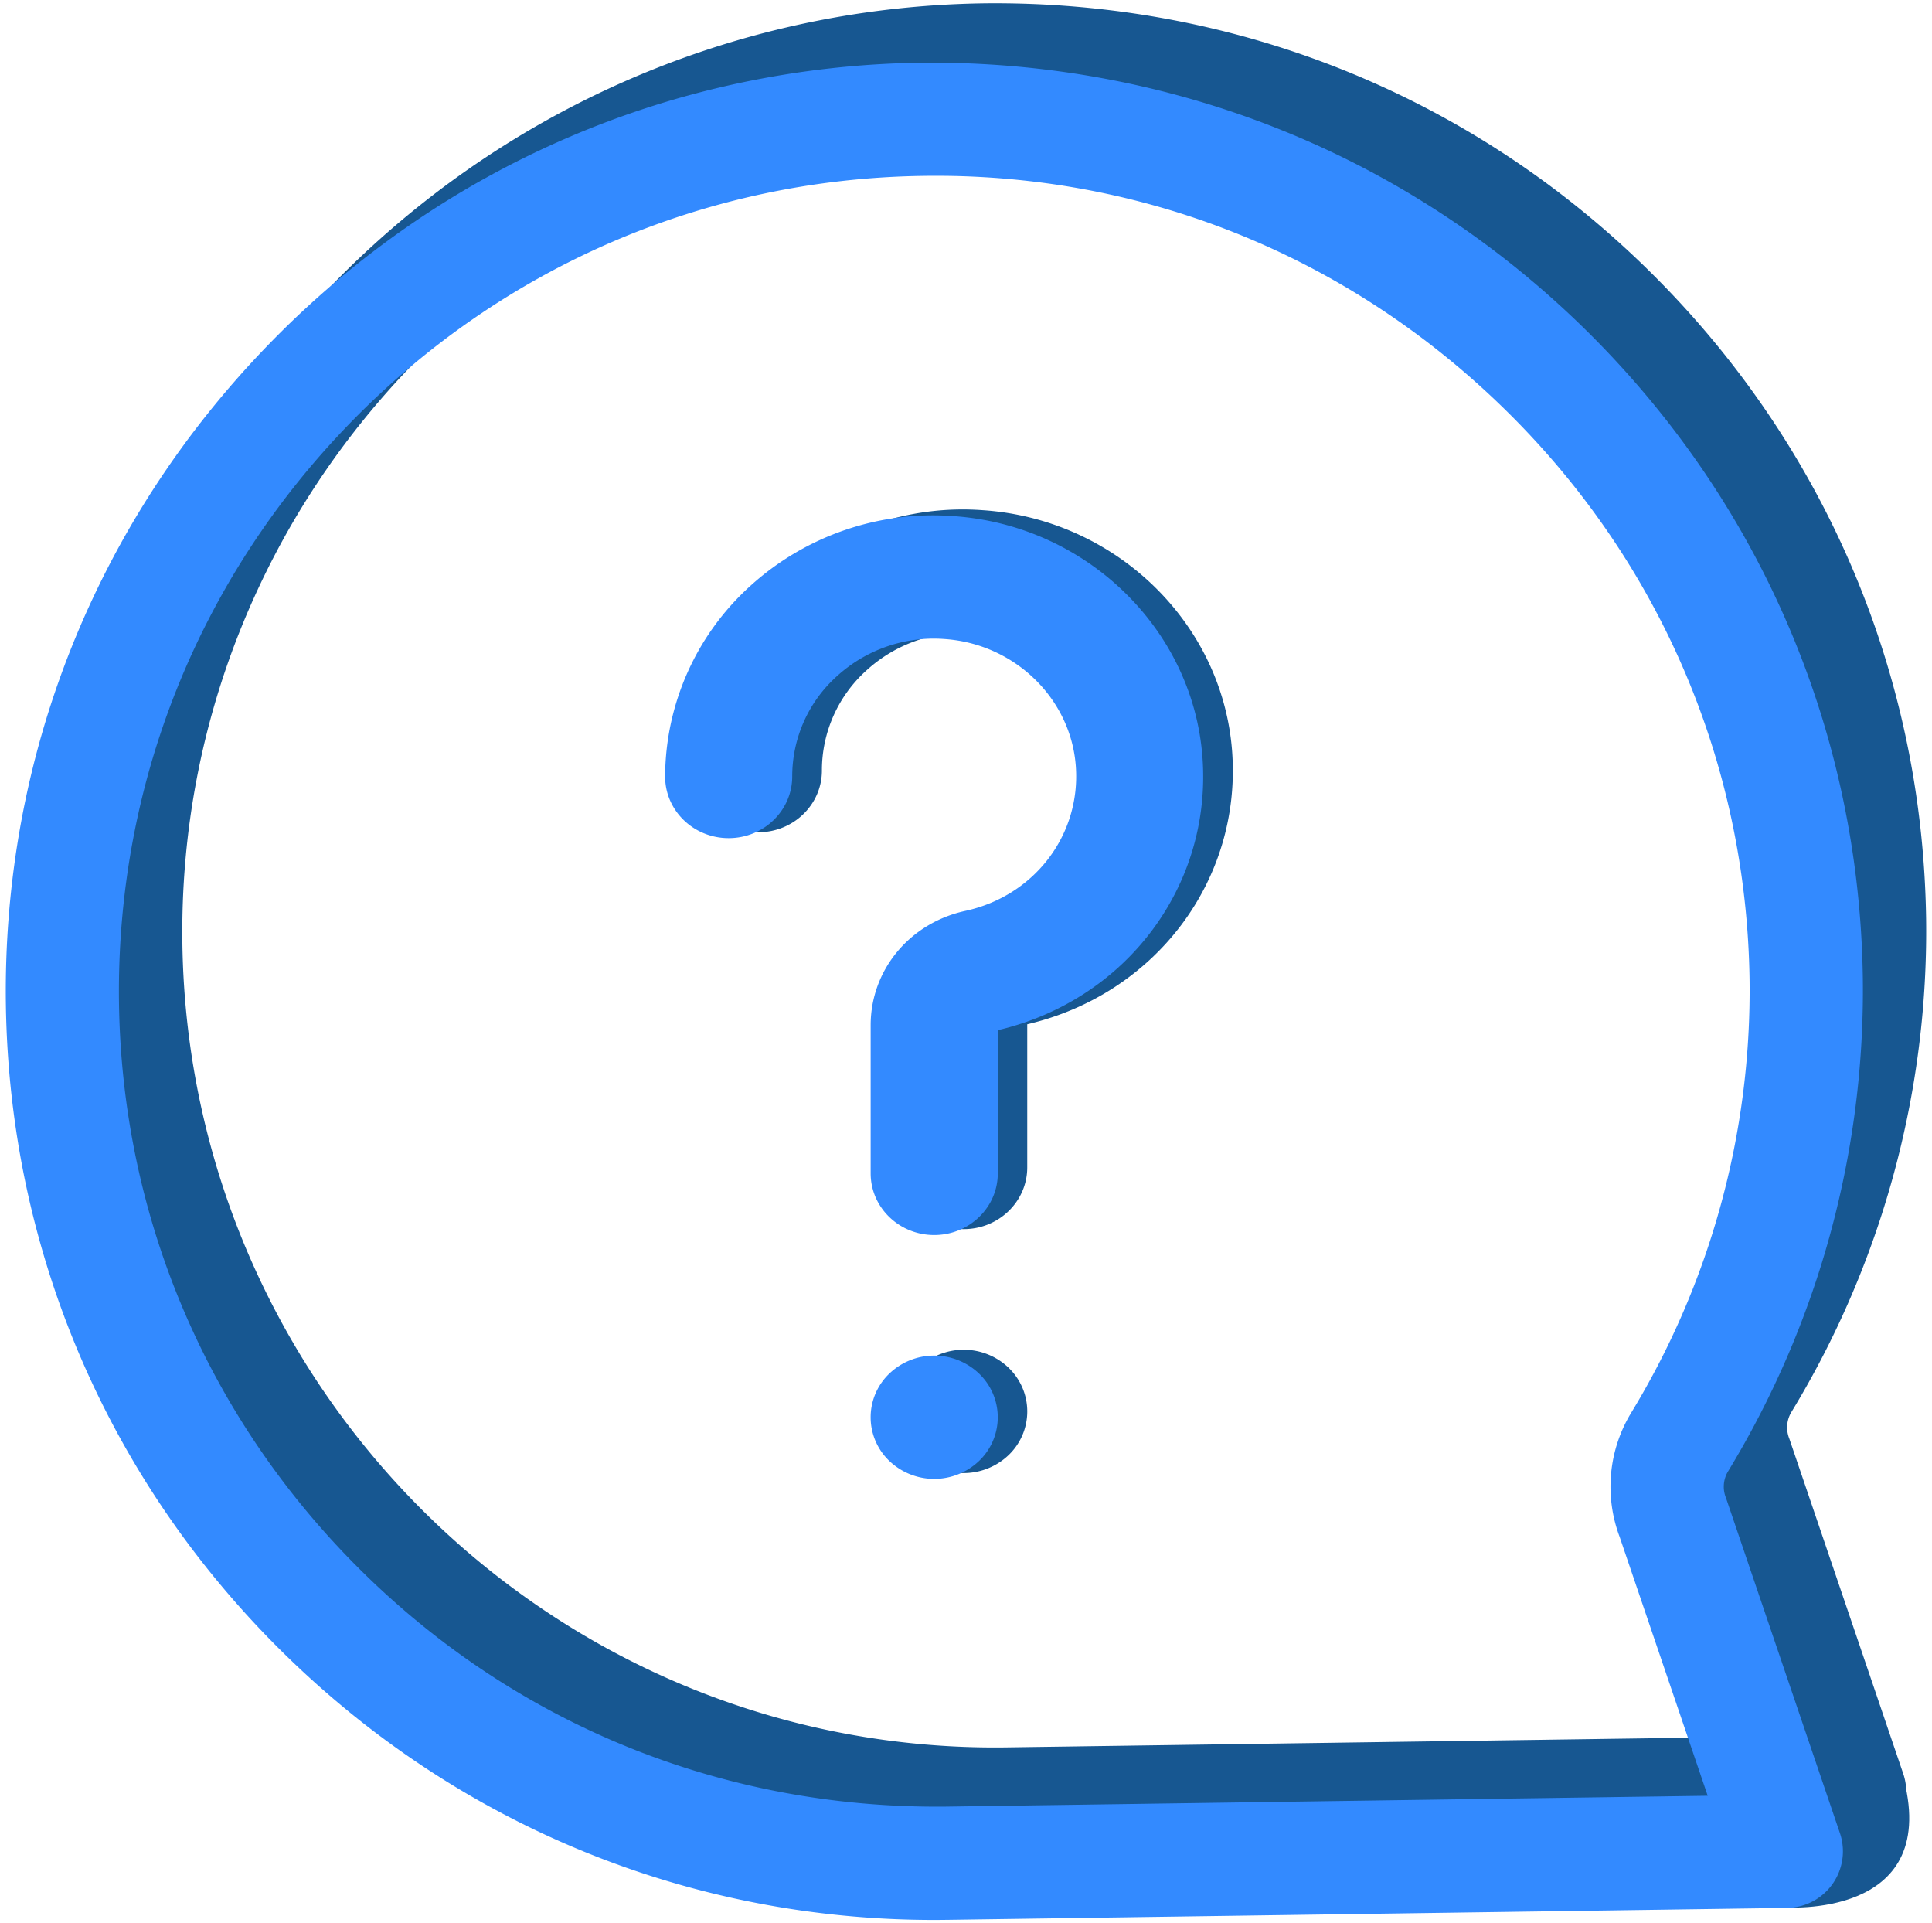 <svg id="Capa_1" data-name="Capa 1" xmlns="http://www.w3.org/2000/svg" viewBox="0 0 736 732.55"><defs><style>.cls-1{fill:#175791;}.cls-2{fill:#338aff;}</style></defs><title>TWINCAHT_Iconos</title><path class="cls-1" d="M469.4,286.51c-3.5-49.16-44.36-88.79-95-92.18a103.6,103.6,0,0,0-77.15,26.49,98.4,98.4,0,0,0-32.57,72.69c0,13,10.84,23.49,24.21,23.49s24.22-10.52,24.22-23.49a51.19,51.19,0,0,1,17.19-38.35,54.69,54.69,0,0,1,40.78-14c26.7,1.78,48.22,22.66,50.06,48.55C423,315.9,405.26,339,379,344.7c-21.25,4.62-36.09,22.53-36.09,43.56v56.42c0,13,10.84,23.49,24.21,23.49s24.21-10.52,24.21-23.49V390.14C440.14,378.71,472.87,335.41,469.4,286.51Z"/><path class="cls-1" d="M384.26,521A24.74,24.74,0,0,0,350,521a23,23,0,0,0,0,33.23,24.79,24.79,0,0,0,34.24,0,23,23,0,0,0,0-33.23Z"/><path class="cls-1" d="M380,708.71C187.24,708.71,29.1,553.33,26.35,360,23.59,165,180,4,375,1.26h0c94.52-1,183.64,34.25,251.47,100.17S732.43,255.64,733.76,350a352.54,352.54,0,0,1-51.41,188,11.39,11.39,0,0,0-.7,10l43.4,127.61a21.58,21.58,0,0,1-20.12,28.51l-319.86,4.53ZM375.65,44.39c-171.24,2.43-308.59,143.73-306.17,315s143.43,309.17,315,306.17l290.2-4.11-33.53-98.65a54.26,54.26,0,0,1,4.36-47.17,309.21,309.21,0,0,0,45.14-165c-1.17-82.82-34.62-160.32-94.19-218.22s-137.32-89-220.79-88Z"/><path class="cls-2" d="M458.1,288.76c-3.49-49.16-44.35-88.8-95-92.18a103.59,103.59,0,0,0-77.15,26.49,98.4,98.4,0,0,0-32.57,72.69c0,13,10.84,23.48,24.21,23.48s24.21-10.51,24.21-23.48A51.27,51.27,0,0,1,319,257.4a54.74,54.74,0,0,1,40.78-14c26.7,1.78,48.22,22.66,50.06,48.55,1.86,26.16-15.83,49.27-42.06,55-21.25,4.61-36.1,22.53-36.1,43.56v56.42c0,13,10.85,23.49,24.22,23.49s24.21-10.52,24.21-23.49V392.39C428.84,381,461.58,337.66,458.1,288.76Z"/><path class="cls-2" d="M373,523.22a24.73,24.73,0,0,0-34.23,0,23,23,0,0,0,0,33.23,24.78,24.78,0,0,0,34.23,0,23,23,0,0,0,0-33.23Z"/><path class="cls-1" d="M679.66,726.5s59.12,4.71,45.69-48.52"/><path class="cls-2" d="M355.82,731.31c-92.44,0-179.73-35.47-246.33-100.2C41.66,565.19,3.57,476.93,2.24,382.6S36.47,199,102.41,131.13,256.59,25.21,350.93,23.87h0C445.19,23,534.57,58.11,602.39,124s105.92,154.2,107.26,248.54a352.69,352.69,0,0,1-51.43,188.05,11.31,11.31,0,0,0-.69,10l43.39,127.63a21.57,21.57,0,0,1-20.11,28.51L361,731.27C359.25,731.29,357.52,731.31,355.82,731.31ZM351.54,67c-82.82,1.17-160.3,34.62-218.21,94.18s-89.14,138-88,220.81S80,542.28,139.56,600.19,277.12,689,360.34,688.14L650.55,684,617,585.38a54.19,54.19,0,0,1,4.34-47.15,309.47,309.47,0,0,0,45.16-165C665.35,290.37,631.9,212.87,572.33,155S434.82,65.69,351.54,67Zm-.3-21.57h0Z"/></svg>
